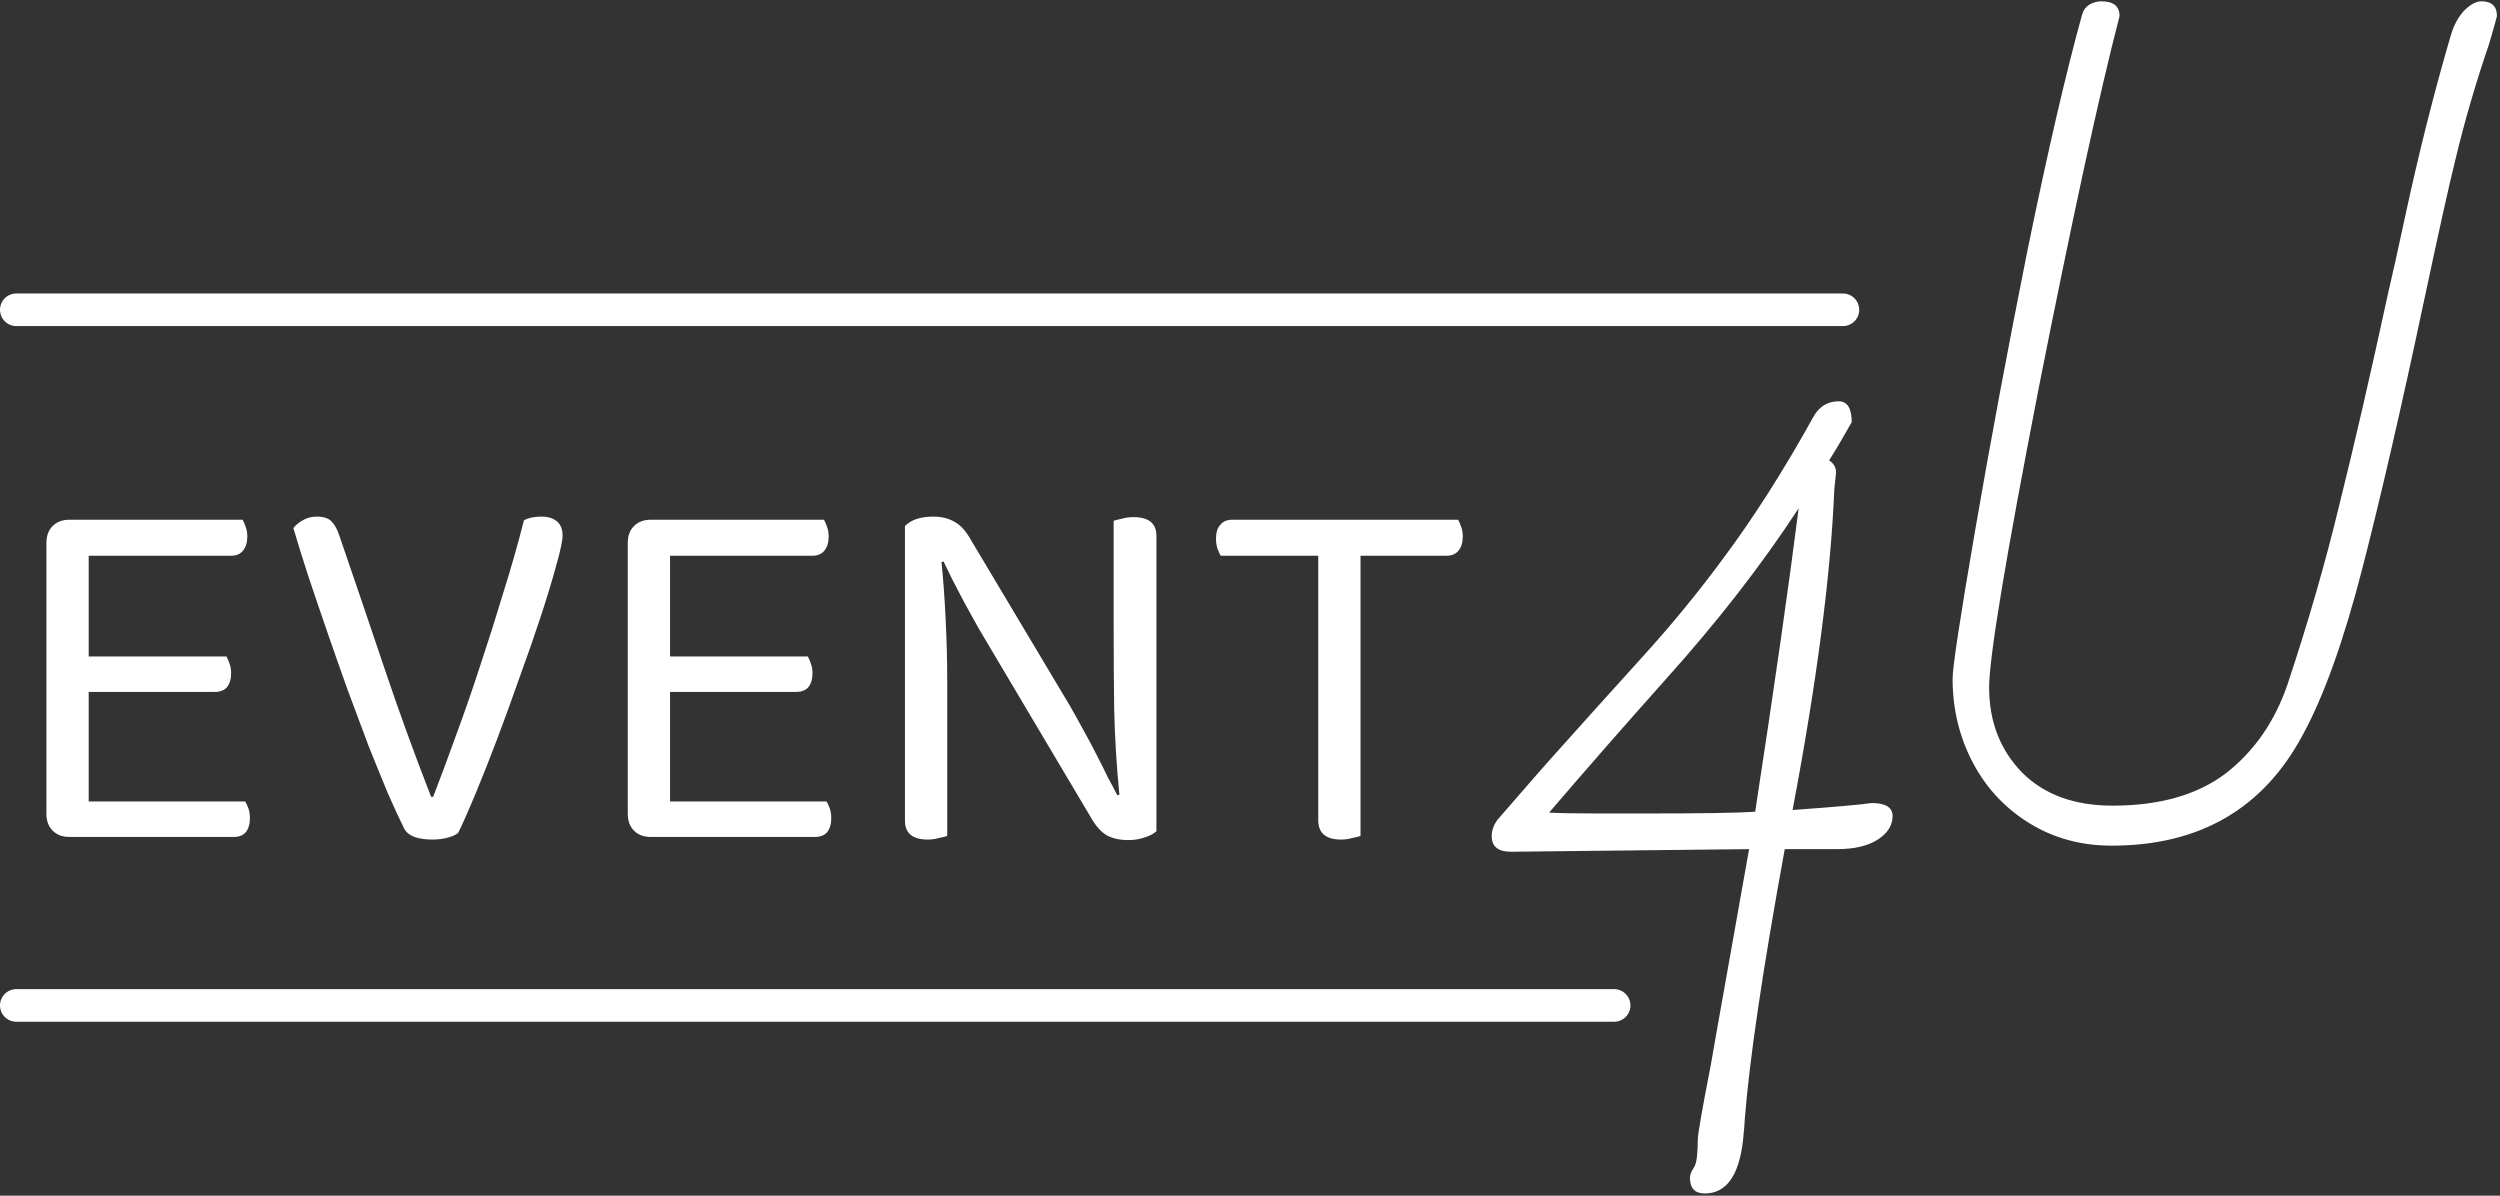 <svg width="230" height="110" viewBox="0 0 230 110" fill="none" xmlns="http://www.w3.org/2000/svg">
<rect x="0" y="0" width="230" height="110" fill="#333333" stroke="none"/>
<path d="M6.384 77C5.744 77 5.232 76.808 4.848 76.424C4.464 76.04 4.272 75.528 4.272 74.888V49.928C4.272 49.288 4.464 48.776 4.848 48.392C5.232 48.008 5.744 47.816 6.384 47.816H22.32C22.416 47.976 22.512 48.2 22.608 48.488C22.704 48.744 22.752 49.032 22.752 49.352C22.752 49.896 22.624 50.328 22.368 50.648C22.112 50.968 21.744 51.128 21.264 51.128H8.16V60.392H20.832C20.928 60.552 21.024 60.776 21.12 61.064C21.216 61.32 21.264 61.608 21.264 61.928C21.264 62.472 21.136 62.904 20.88 63.224C20.624 63.512 20.256 63.656 19.776 63.656H8.16V73.736H22.56C22.656 73.896 22.752 74.104 22.848 74.36C22.944 74.616 22.992 74.92 22.992 75.272C22.992 75.816 22.864 76.248 22.608 76.568C22.352 76.856 21.984 77 21.504 77H6.384ZM42.156 76.616C41.996 76.776 41.692 76.92 41.244 77.048C40.796 77.176 40.3 77.24 39.756 77.24C39.148 77.24 38.604 77.16 38.124 77C37.644 76.808 37.324 76.536 37.164 76.184C36.748 75.352 36.252 74.28 35.676 72.968C35.132 71.656 34.54 70.2 33.9 68.6C33.292 66.968 32.652 65.256 31.98 63.464C31.34 61.672 30.716 59.896 30.108 58.136C29.5 56.376 28.924 54.68 28.38 53.048C27.836 51.384 27.372 49.896 26.988 48.584C27.18 48.328 27.468 48.088 27.852 47.864C28.236 47.64 28.668 47.528 29.148 47.528C29.756 47.528 30.204 47.672 30.492 47.96C30.78 48.248 31.02 48.68 31.212 49.256C32.652 53.448 34.028 57.496 35.34 61.4C36.652 65.304 38.092 69.272 39.66 73.304H39.852C40.556 71.48 41.276 69.544 42.012 67.496C42.78 65.416 43.516 63.288 44.22 61.112C44.956 58.904 45.66 56.68 46.332 54.44C47.036 52.2 47.66 50.008 48.204 47.864C48.62 47.64 49.164 47.528 49.836 47.528C50.412 47.528 50.876 47.672 51.228 47.96C51.58 48.248 51.756 48.68 51.756 49.256C51.756 49.736 51.564 50.648 51.18 51.992C50.828 53.304 50.364 54.84 49.788 56.6C49.212 58.36 48.556 60.248 47.82 62.264C47.116 64.28 46.412 66.216 45.708 68.072C45.004 69.928 44.332 71.624 43.692 73.16C43.052 74.696 42.54 75.848 42.156 76.616ZM59.868 77C59.228 77 58.716 76.808 58.332 76.424C57.948 76.04 57.756 75.528 57.756 74.888V49.928C57.756 49.288 57.948 48.776 58.332 48.392C58.716 48.008 59.228 47.816 59.868 47.816H75.804C75.9 47.976 75.996 48.2 76.092 48.488C76.188 48.744 76.236 49.032 76.236 49.352C76.236 49.896 76.108 50.328 75.852 50.648C75.596 50.968 75.228 51.128 74.748 51.128H61.644V60.392H74.316C74.412 60.552 74.508 60.776 74.604 61.064C74.7 61.32 74.748 61.608 74.748 61.928C74.748 62.472 74.62 62.904 74.364 63.224C74.108 63.512 73.74 63.656 73.26 63.656H61.644V73.736H76.044C76.14 73.896 76.236 74.104 76.332 74.36C76.428 74.616 76.476 74.92 76.476 75.272C76.476 75.816 76.348 76.248 76.092 76.568C75.836 76.856 75.468 77 74.988 77H59.868ZM85.368 77.24C83.96 77.24 83.256 76.664 83.256 75.512V48.392C83.832 47.816 84.696 47.528 85.848 47.528C86.616 47.528 87.272 47.688 87.816 48.008C88.36 48.296 88.856 48.84 89.304 49.64L98.472 65C98.856 65.672 99.256 66.392 99.672 67.16C100.088 67.896 100.488 68.648 100.872 69.416C101.256 70.152 101.608 70.856 101.928 71.528C102.28 72.168 102.568 72.712 102.792 73.16L102.984 73.112C102.728 70.52 102.568 67.912 102.504 65.288C102.472 62.664 102.456 60.104 102.456 57.608V47.912C102.648 47.848 102.904 47.784 103.224 47.72C103.544 47.624 103.896 47.576 104.28 47.576C105.688 47.576 106.392 48.152 106.392 49.304V76.472C106.104 76.728 105.736 76.92 105.288 77.048C104.84 77.208 104.344 77.288 103.8 77.288C103.032 77.288 102.376 77.144 101.832 76.856C101.288 76.536 100.792 75.976 100.344 75.176L91.224 59.816C90.84 59.176 90.424 58.472 89.976 57.704C89.56 56.936 89.144 56.184 88.728 55.448C88.344 54.712 87.976 54.008 87.624 53.336C87.304 52.664 87.032 52.104 86.808 51.656L86.616 51.704C86.776 53.24 86.904 55 87 56.984C87.096 58.936 87.144 60.792 87.144 62.552V76.904C86.984 76.968 86.728 77.032 86.376 77.096C86.056 77.192 85.72 77.24 85.368 77.24ZM125.168 51.128V76.904C125.008 76.968 124.752 77.032 124.4 77.096C124.08 77.192 123.744 77.24 123.392 77.24C121.984 77.24 121.28 76.648 121.28 75.464V51.128H112.304C112.208 50.968 112.112 50.76 112.016 50.504C111.92 50.216 111.872 49.896 111.872 49.544C111.872 49 112 48.584 112.256 48.296C112.512 47.976 112.88 47.816 113.36 47.816H134.144C134.24 47.976 134.336 48.2 134.432 48.488C134.528 48.744 134.576 49.032 134.576 49.352C134.576 49.896 134.448 50.328 134.192 50.648C133.936 50.968 133.568 51.128 133.088 51.128H125.168ZM156.837 109.8C155.93 109.8 155.477 109.32 155.477 108.36C155.477 108.093 155.584 107.8 155.797 107.48C155.957 107.267 156.064 106.92 156.117 106.44C156.17 105.96 156.197 105.427 156.197 104.84C156.197 104.36 156.597 102.067 157.397 97.96L157.957 94.76L160.917 78.12L138.997 78.36C137.824 78.36 137.237 77.88 137.237 76.92C137.237 76.44 137.397 75.96 137.717 75.48C140.384 72.387 142.49 69.987 144.037 68.28L146.837 65.16C147.317 64.627 148.81 62.973 151.317 60.2C153.877 57.373 156.277 54.44 158.517 51.4C161.344 47.613 164.144 43.213 166.917 38.2C167.45 37.347 168.197 36.92 169.157 36.92C169.957 36.92 170.357 37.56 170.357 38.84C169.61 40.173 168.917 41.347 168.277 42.36C168.704 42.627 168.917 43 168.917 43.48L168.757 45C168.437 52.84 167.157 62.68 164.917 74.52C168.65 74.253 171.077 74.04 172.197 73.88C173.477 73.88 174.117 74.28 174.117 75.08C174.117 75.933 173.664 76.653 172.757 77.24C171.85 77.827 170.597 78.12 168.997 78.12H164.197C162.17 89.213 160.944 97.507 160.517 103C160.517 103.213 160.464 103.853 160.357 104.92C159.984 108.173 158.81 109.8 156.837 109.8ZM151.477 74.84C156.597 74.84 159.93 74.787 161.477 74.68C163.237 63.213 164.57 53.907 165.477 46.76C162.064 51.987 157.957 57.267 153.157 62.6C149.21 67.027 145.664 71.08 142.517 74.76C143.477 74.813 144.944 74.84 146.917 74.84H151.477ZM194.279 77.8C191.452 77.8 188.919 77.107 186.679 75.72C184.439 74.333 182.705 72.467 181.479 70.12C180.252 67.773 179.639 65.213 179.639 62.44C179.639 61.373 180.332 56.813 181.719 48.76C183.105 40.707 184.705 32.147 186.519 23.08C188.385 13.96 190.065 6.707 191.559 1.32C191.665 0.947 191.879 0.653 192.199 0.44C192.572 0.227 192.945 0.12 193.319 0.12C194.439 0.12 194.999 0.573 194.999 1.48C193.132 8.68 190.652 20.093 187.559 35.72C184.519 51.347 182.999 60.52 182.999 63.24C182.999 66.387 184.012 69 186.039 71.08C188.065 73.107 190.839 74.12 194.359 74.12C198.679 74.12 202.145 73.133 204.759 71.16C207.372 69.133 209.265 66.413 210.439 63C212.359 57.24 213.959 51.693 215.239 46.36C216.572 41.027 218.065 34.547 219.719 26.92C219.932 26.067 220.599 23.053 221.719 17.88C222.892 12.653 224.145 7.773 225.479 3.24C225.745 2.333 226.145 1.587 226.679 1C227.265 0.413 227.799 0.12 228.279 0.12C229.239 0.12 229.719 0.573 229.719 1.48C229.719 1.533 229.479 2.387 228.999 4.04C227.772 7.613 226.732 11.187 225.879 14.76C225.345 16.893 224.385 21.213 222.999 27.72C220.919 37.533 219.025 45.747 217.319 52.36C215.612 58.973 213.799 64.04 211.879 67.56C208.252 74.387 202.385 77.8 194.279 77.8Z" fill="white"/>
<line x1="1.5" y1="28.5" x2="169.547" y2="28.5" stroke="white" stroke-width="3" stroke-linecap="round"/>
<line x1="1.5" y1="92.5" x2="148.5" y2="92.5" stroke="white" stroke-width="3" stroke-linecap="round"/>
</svg>

